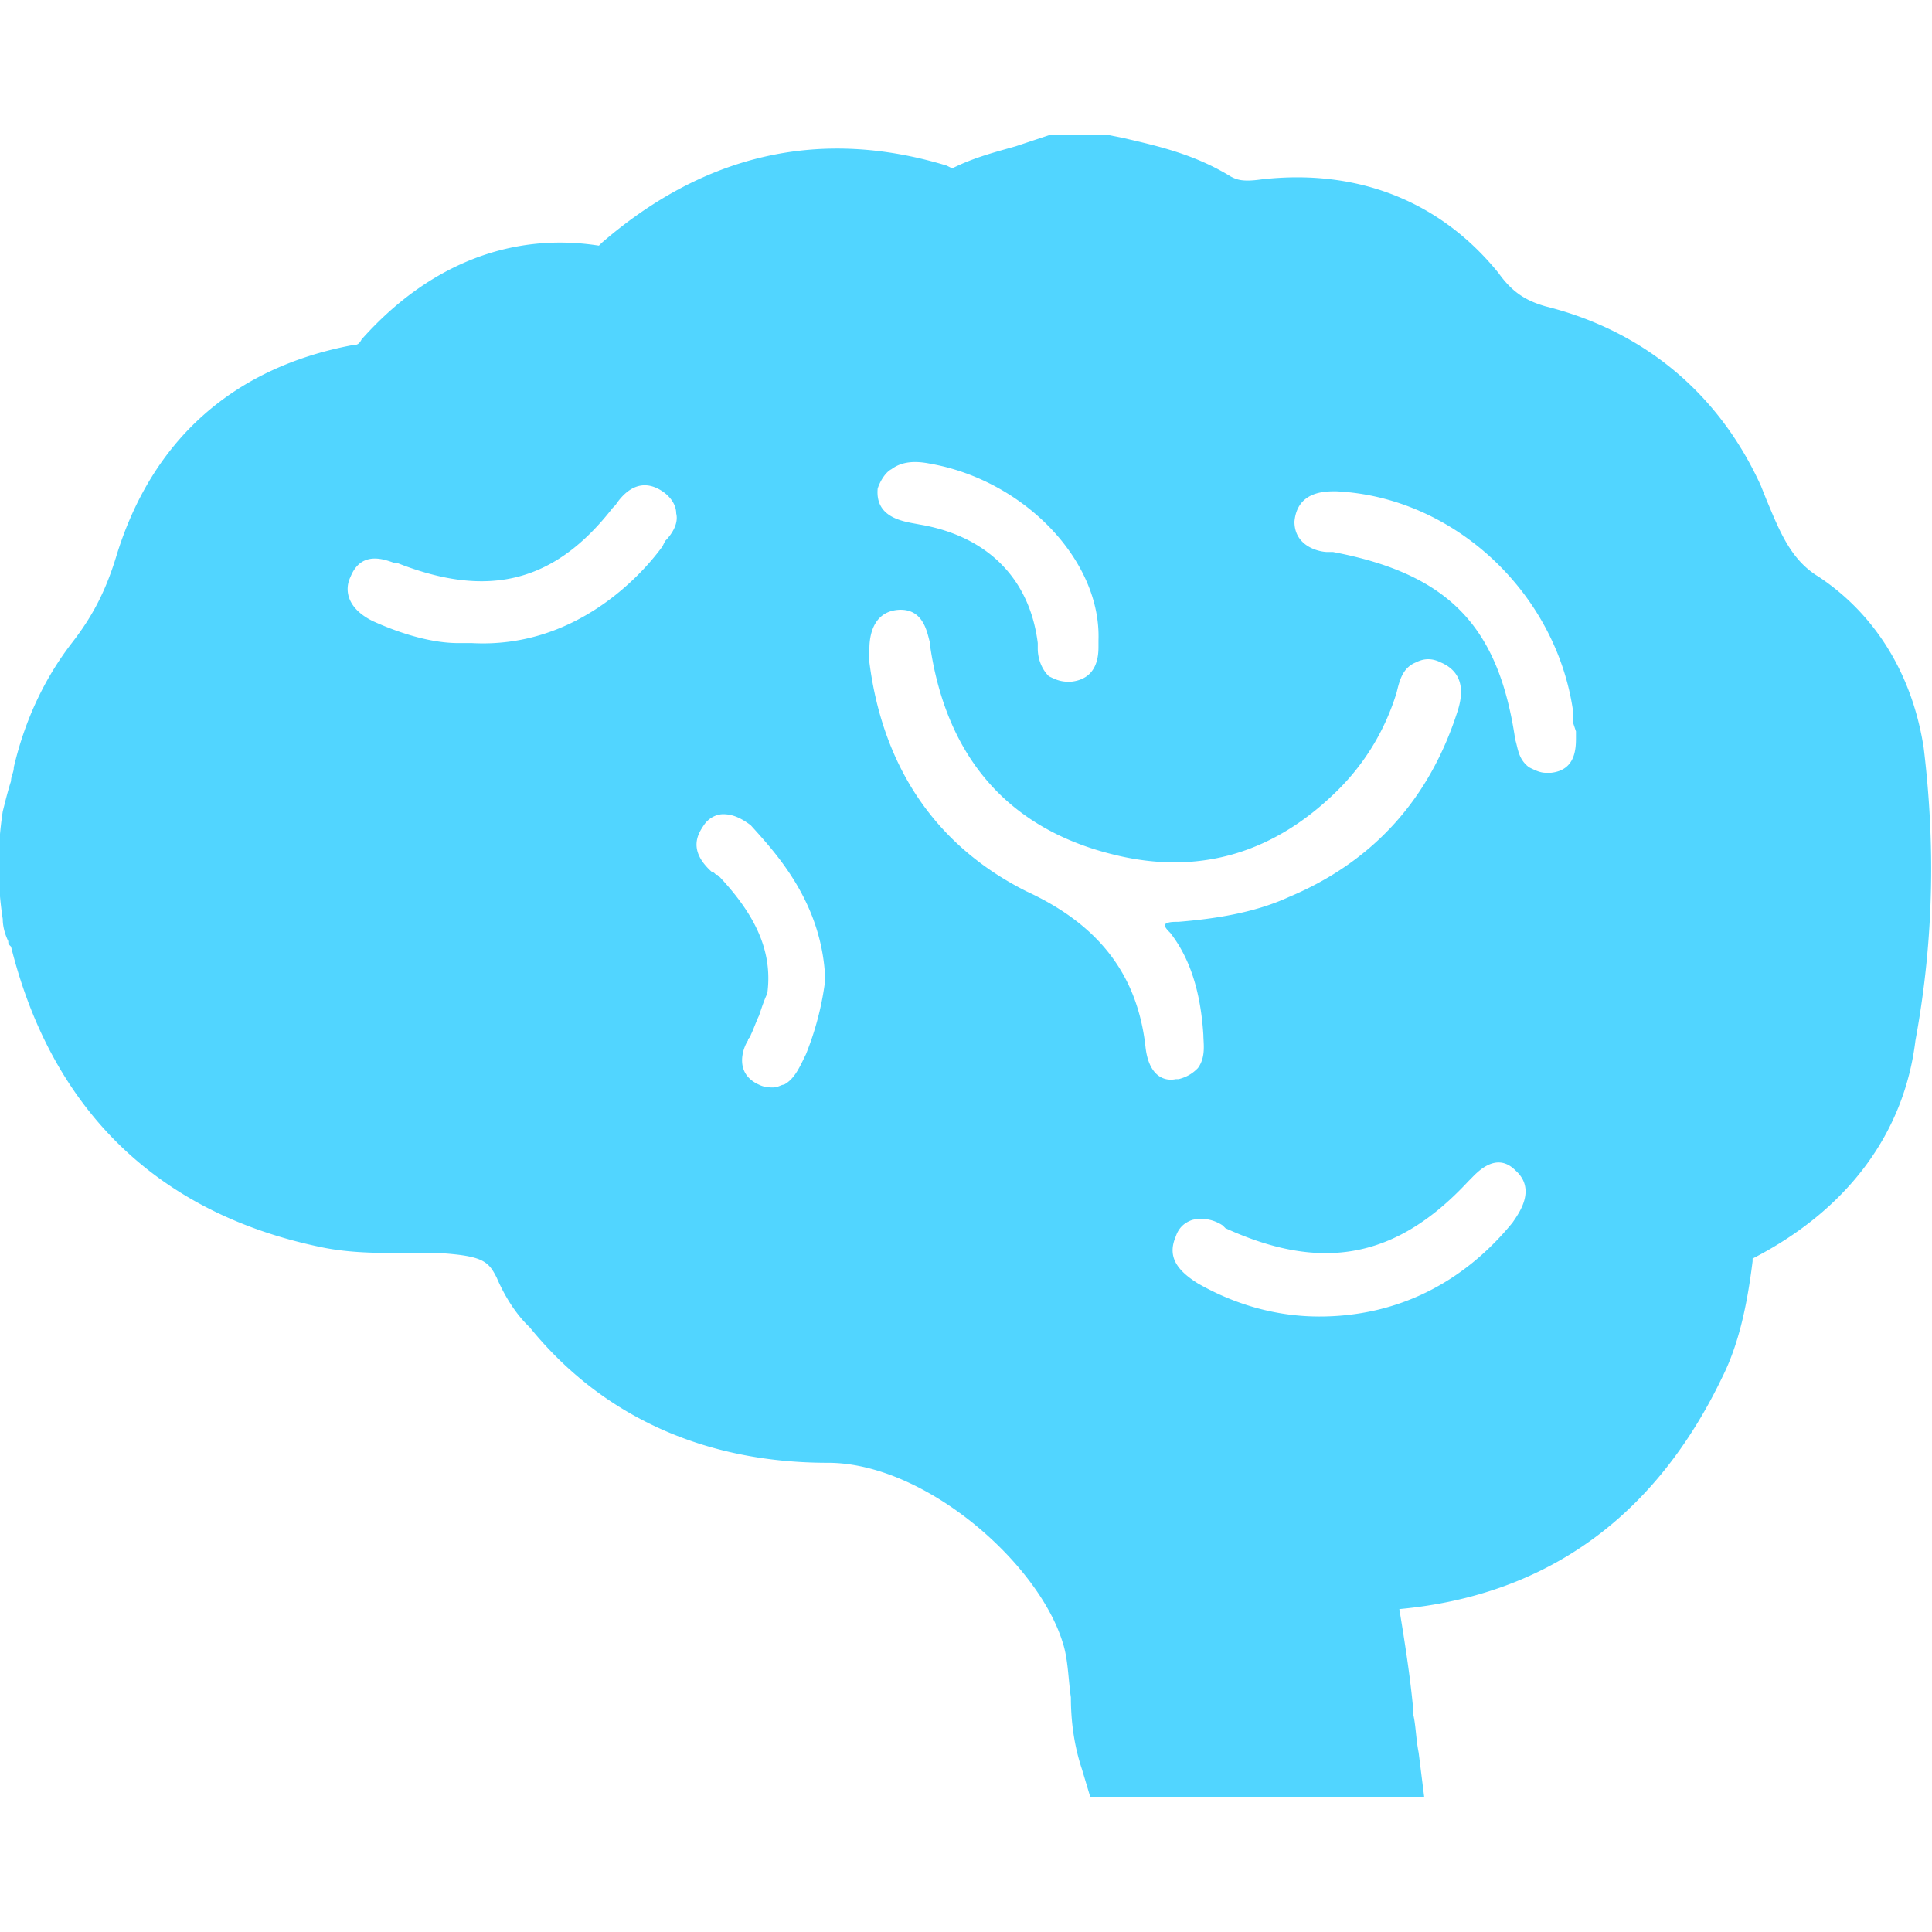 <svg xmlns="http://www.w3.org/2000/svg" fill="none" viewBox="0 0 56 56">
  <g filter="url(#U9AK4yK0Bga)" clip-path="url(#U9AK4yK0Bgb)">
    <path d="M55.76 21.68c-.32-2.08-1.36-3.84-3.04-4.96-.8-.48-1.12-1.28-1.52-2.24l-.16-.4c-1.2-2.64-3.36-4.48-6.24-5.2-.56-.16-.96-.4-1.36-.96-1.68-2.08-4.08-3.04-6.88-2.72-.56.08-.72 0-.88-.08-1.04-.64-2.08-.88-3.12-1.12l-.4-.08H30.4l-.24.08-.72.24c-.56.16-1.2.32-1.84.64l-.16-.08c-3.68-1.12-7.04-.32-10 2.24l-.08.08c-2.56-.4-4.96.56-6.88 2.72-.08.16-.16.16-.24.16-3.44.64-5.84 2.72-6.88 6.16-.32 1.04-.72 1.76-1.28 2.48-.8 1.04-1.36 2.24-1.68 3.6 0 .16-.08.24-.08.4-.08.24-.16.56-.24.88a10.2 10.2 0 000 3.12c0 .24.08.48.16.64 0 .08 0 .08.08.16 1.2 4.8 4.32 7.76 9.04 8.72.8.16 1.6.16 2.32.16h1.04c1.28.08 1.44.24 1.68.72.24.56.56 1.04.88 1.36l.08.08c2.08 2.56 5.04 3.92 8.64 3.92 2.8 0 6.08 2.88 6.8 5.2.16.48.16 1.04.24 1.6 0 .64.08 1.36.32 2.08l.24.8h9.68l-.16-1.28c-.08-.4-.08-.8-.16-1.12v-.16c-.08-.88-.24-1.92-.4-2.88 4.32-.4 7.44-2.72 9.36-6.72.48-.96.72-2.08.88-3.36v-.08c2.8-1.44 4.4-3.68 4.72-6.32.56-3.04.56-5.84.24-8.48zm-36.48-6l-.08.16c-.64.88-2.56 2.96-5.52 2.8h-.4c-.72 0-1.6-.24-2.48-.64-.8-.4-.8-.96-.64-1.28.32-.8 1.04-.48 1.28-.4h.08c2.64 1.04 4.56.56 6.24-1.6l.08-.08c.16-.24.64-.88 1.36-.4.24.16.4.4.4.64.08.32-.16.64-.32.8zm4.64 12.72c-.08.64-.24 1.36-.56 2.16-.16.32-.32.72-.64.88-.08 0-.16.08-.32.08-.08 0-.24 0-.4-.08-.72-.32-.48-1.04-.32-1.28 0-.08.08-.08.08-.16.08-.16.16-.4.24-.56.08-.24.16-.48.24-.64.16-1.2-.32-2.24-1.36-3.36l-.08-.08c-.08 0-.08-.08-.16-.08-.72-.64-.4-1.12-.24-1.36.16-.24.4-.32.56-.32.24 0 .48.08.8.32.72.8 2.08 2.24 2.16 4.48zm1.92-14.8c.32-.24.72-.24 1.12-.16 2.72.48 4.96 2.8 4.88 5.12v.16c0 .24 0 .96-.8 1.04h-.08c-.24 0-.4-.08-.56-.16-.24-.24-.32-.56-.32-.8v-.16c-.24-1.92-1.52-3.12-3.44-3.44-.4-.08-1.28-.16-1.2-1.04.08-.24.24-.48.4-.56zm7.36 16.72c-.24-2.08-1.36-3.52-3.44-4.48-2.56-1.28-4.16-3.52-4.56-6.64v-.4c0-.32.08-1.04.8-1.12.8-.08.88.72.96.96v.08c.48 3.28 2.32 5.36 5.44 6.08 2.4.56 4.56-.08 6.4-1.92.8-.8 1.36-1.76 1.68-2.8.08-.32.16-.72.56-.88.16-.08.4-.16.72 0 .56.24.72.72.48 1.44-.8 2.48-2.4 4.32-4.88 5.36-1.04.48-2.24.64-3.2.72-.16 0-.32 0-.4.08 0 .08.08.16.16.24.56.72.88 1.68.96 2.96 0 .24.08.64-.16.96-.08.08-.24.24-.56.32h-.08c-.4.08-.8-.16-.88-.96zm10.64 5.12c-1.44 1.76-3.36 2.72-5.6 2.72-1.2 0-2.4-.32-3.52-.96-.64-.4-.88-.8-.64-1.36.08-.24.24-.4.48-.48.32-.08.64 0 .88.16l.08.08c2.8 1.28 4.96.88 7.04-1.36l.08-.08c.16-.16.72-.8 1.28-.24.64.56.08 1.28-.08 1.52zm1.84-14.24v.16c0 .32 0 .96-.72 1.04h-.16c-.16 0-.32-.08-.48-.16-.32-.24-.32-.56-.4-.8-.48-3.28-1.92-4.8-5.28-5.44h-.16c-.24 0-.96-.16-.96-.88.08-.88.88-.88 1.2-.88 3.44.16 6.4 2.96 6.88 6.4v.32l.08.24z" fill="#51D5FF"/>
  </g>
  <defs>
    <clipPath id="U9AK4yK0Bgb">
      <path fill="#fff" d="M0 0h56v56H0z"/>
    </clipPath>
    <filter id="U9AK4yK0Bga" x="-10.04" y="-6.08" width="76.016" height="68.16" filterUnits="userSpaceOnUse" color-interpolation-filters="sRGB">
      <feFlood flood-opacity="0" result="BackgroundImageFix"/>
      <feColorMatrix in="SourceAlpha" values="0 0 0 0 0 0 0 0 0 0 0 0 0 0 0 0 0 0 127 0" result="hardAlpha"/>
      <feOffset/>
      <feGaussianBlur stdDeviation="5"/>
      <feComposite in2="hardAlpha" operator="out"/>
      <feColorMatrix values="0 0 0 0 0.318 0 0 0 0 0.835 0 0 0 0 1 0 0 0 0.5 0"/>
      <feBlend in2="BackgroundImageFix" result="effect1_dropShadow_109_179"/>
      <feBlend in="SourceGraphic" in2="effect1_dropShadow_109_179" result="shape"/>
    </filter>
  </defs>
</svg>
